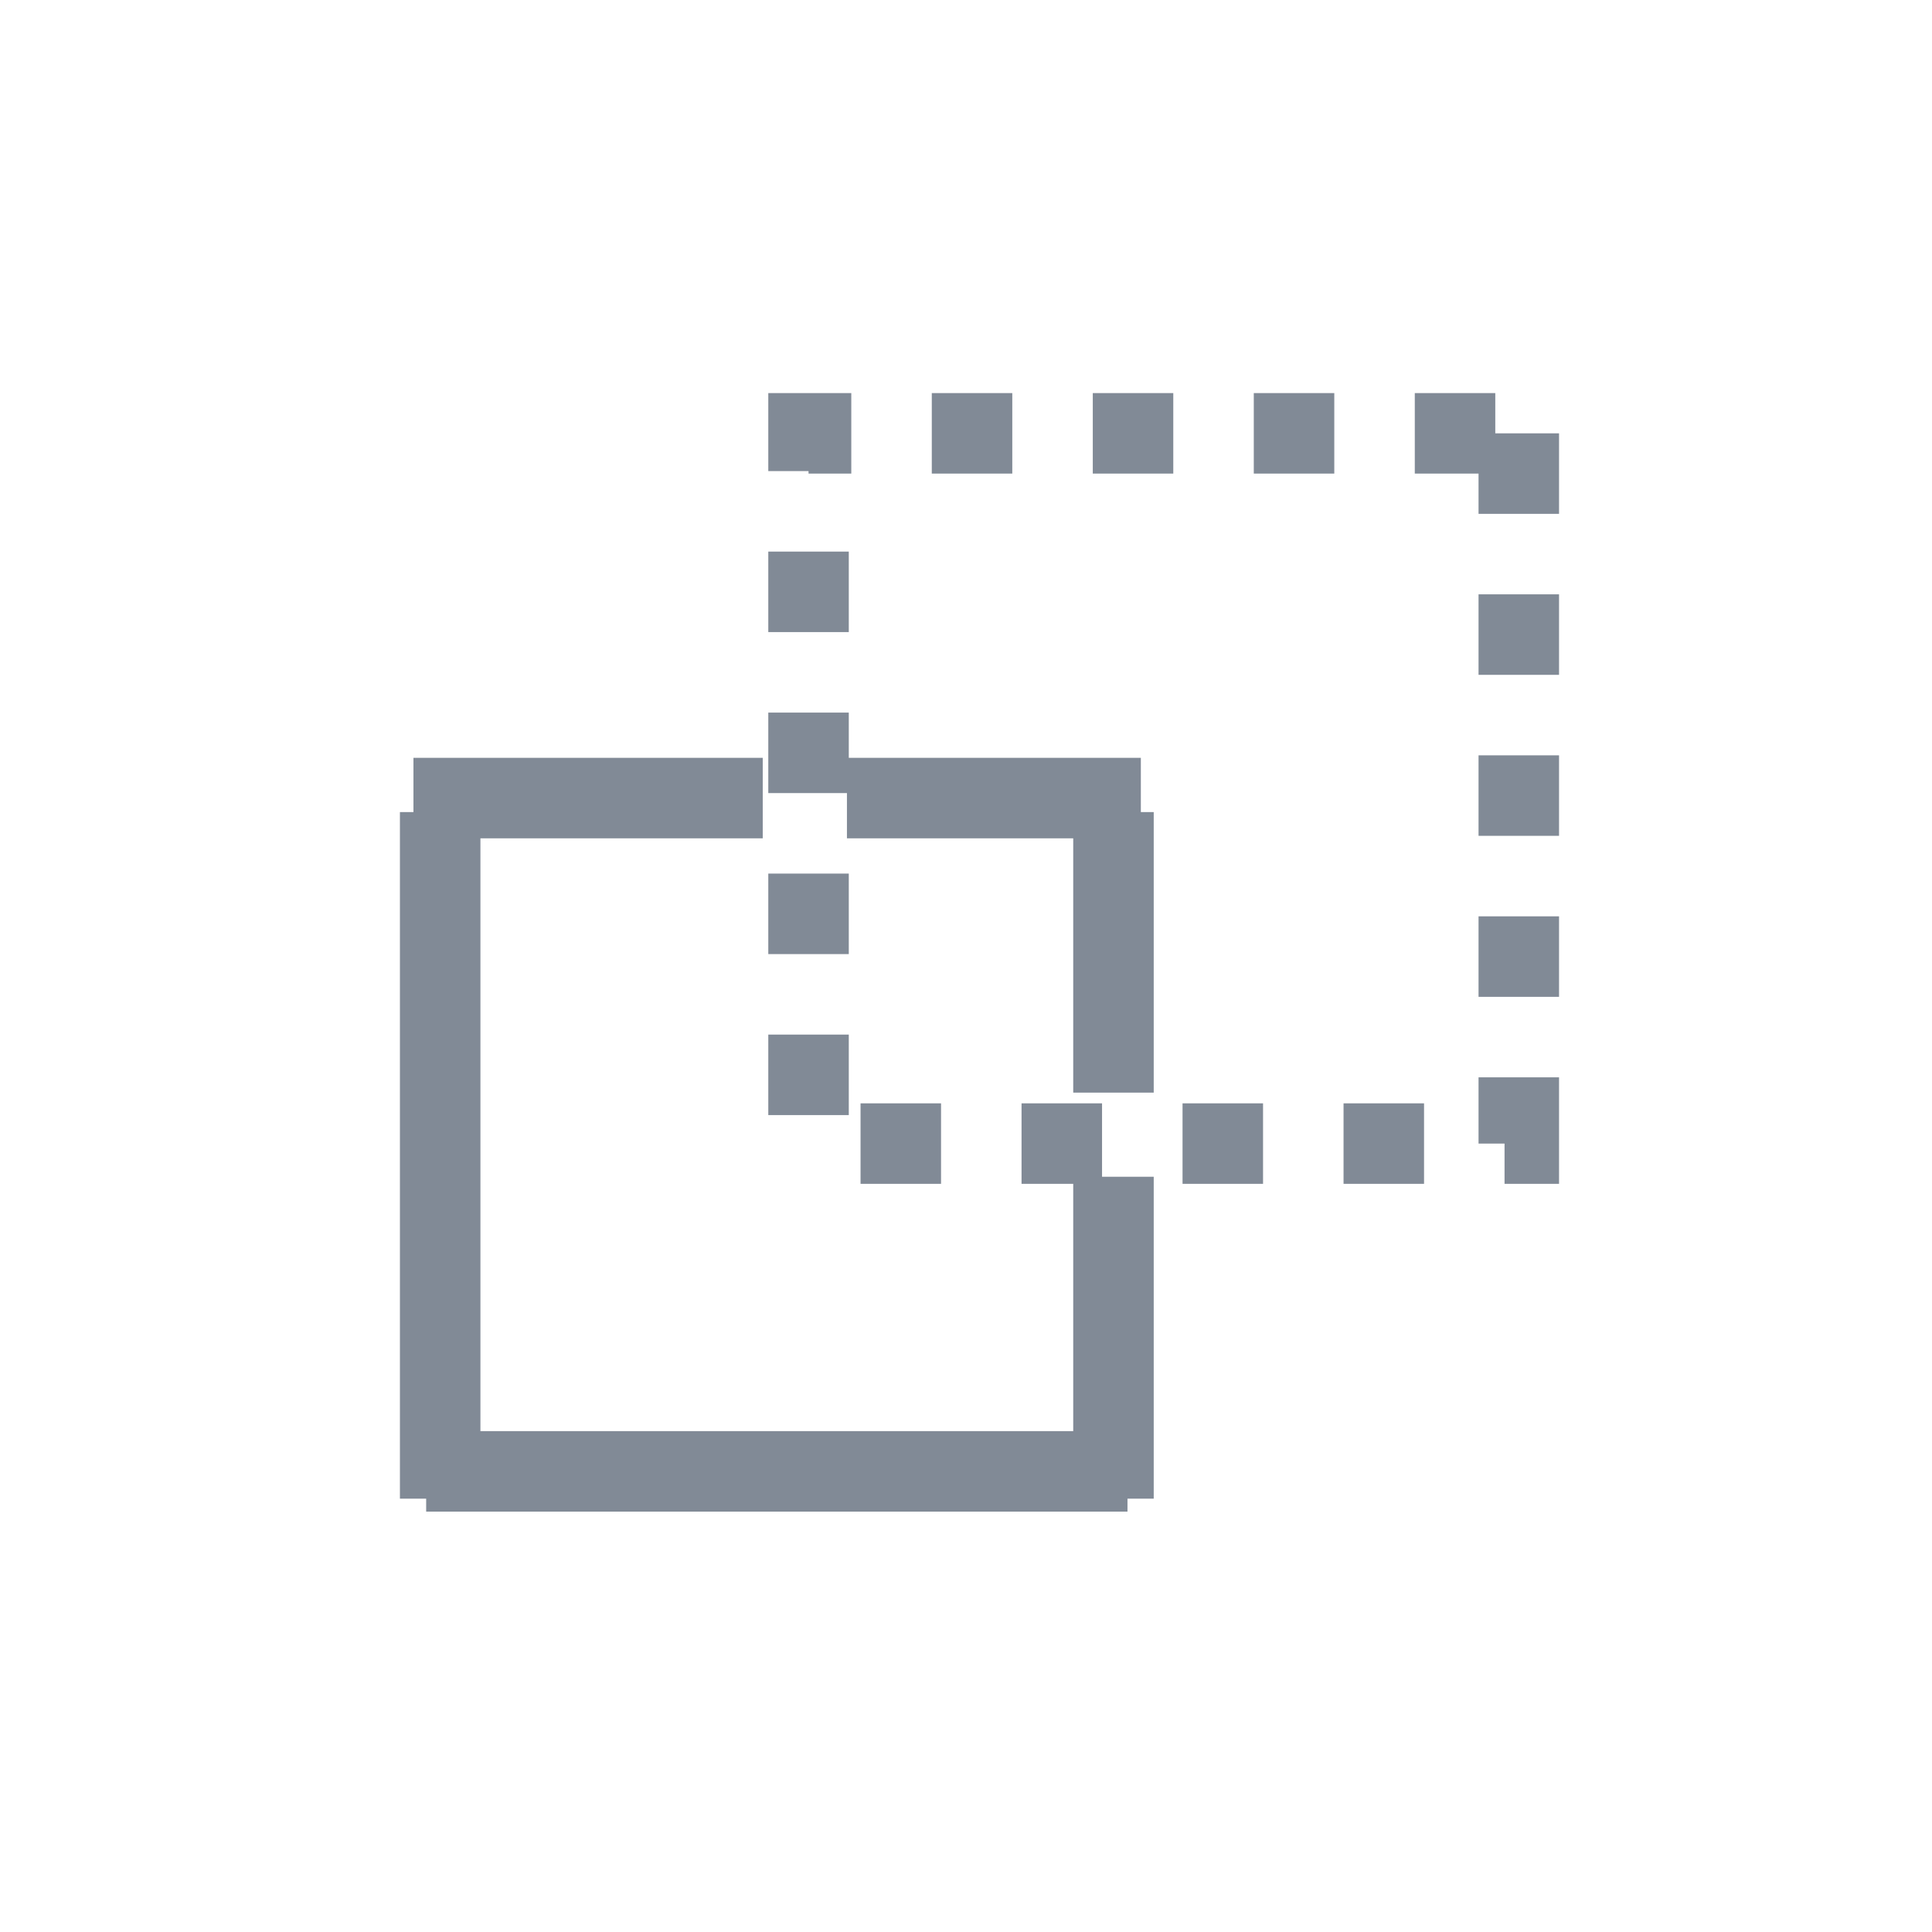 <svg width="24" height="24" viewBox="0 0 24 24" fill="none" xmlns="http://www.w3.org/2000/svg">
<rect width="24" height="24" fill="white"/>
<path d="M18.867 5.383V14.206H10.044V5.383L18.867 5.383Z" stroke="#818A96" stroke-dasharray="1 1"/>
<path d="M10.521 9.914H14.172M5.136 9.914H9.475M13.832 13.573V10.088M13.832 18.617V14.618M14.006 18.278L5.294 18.278M5.468 10.088L5.468 18.617" stroke="#818A96"/>
</svg>
